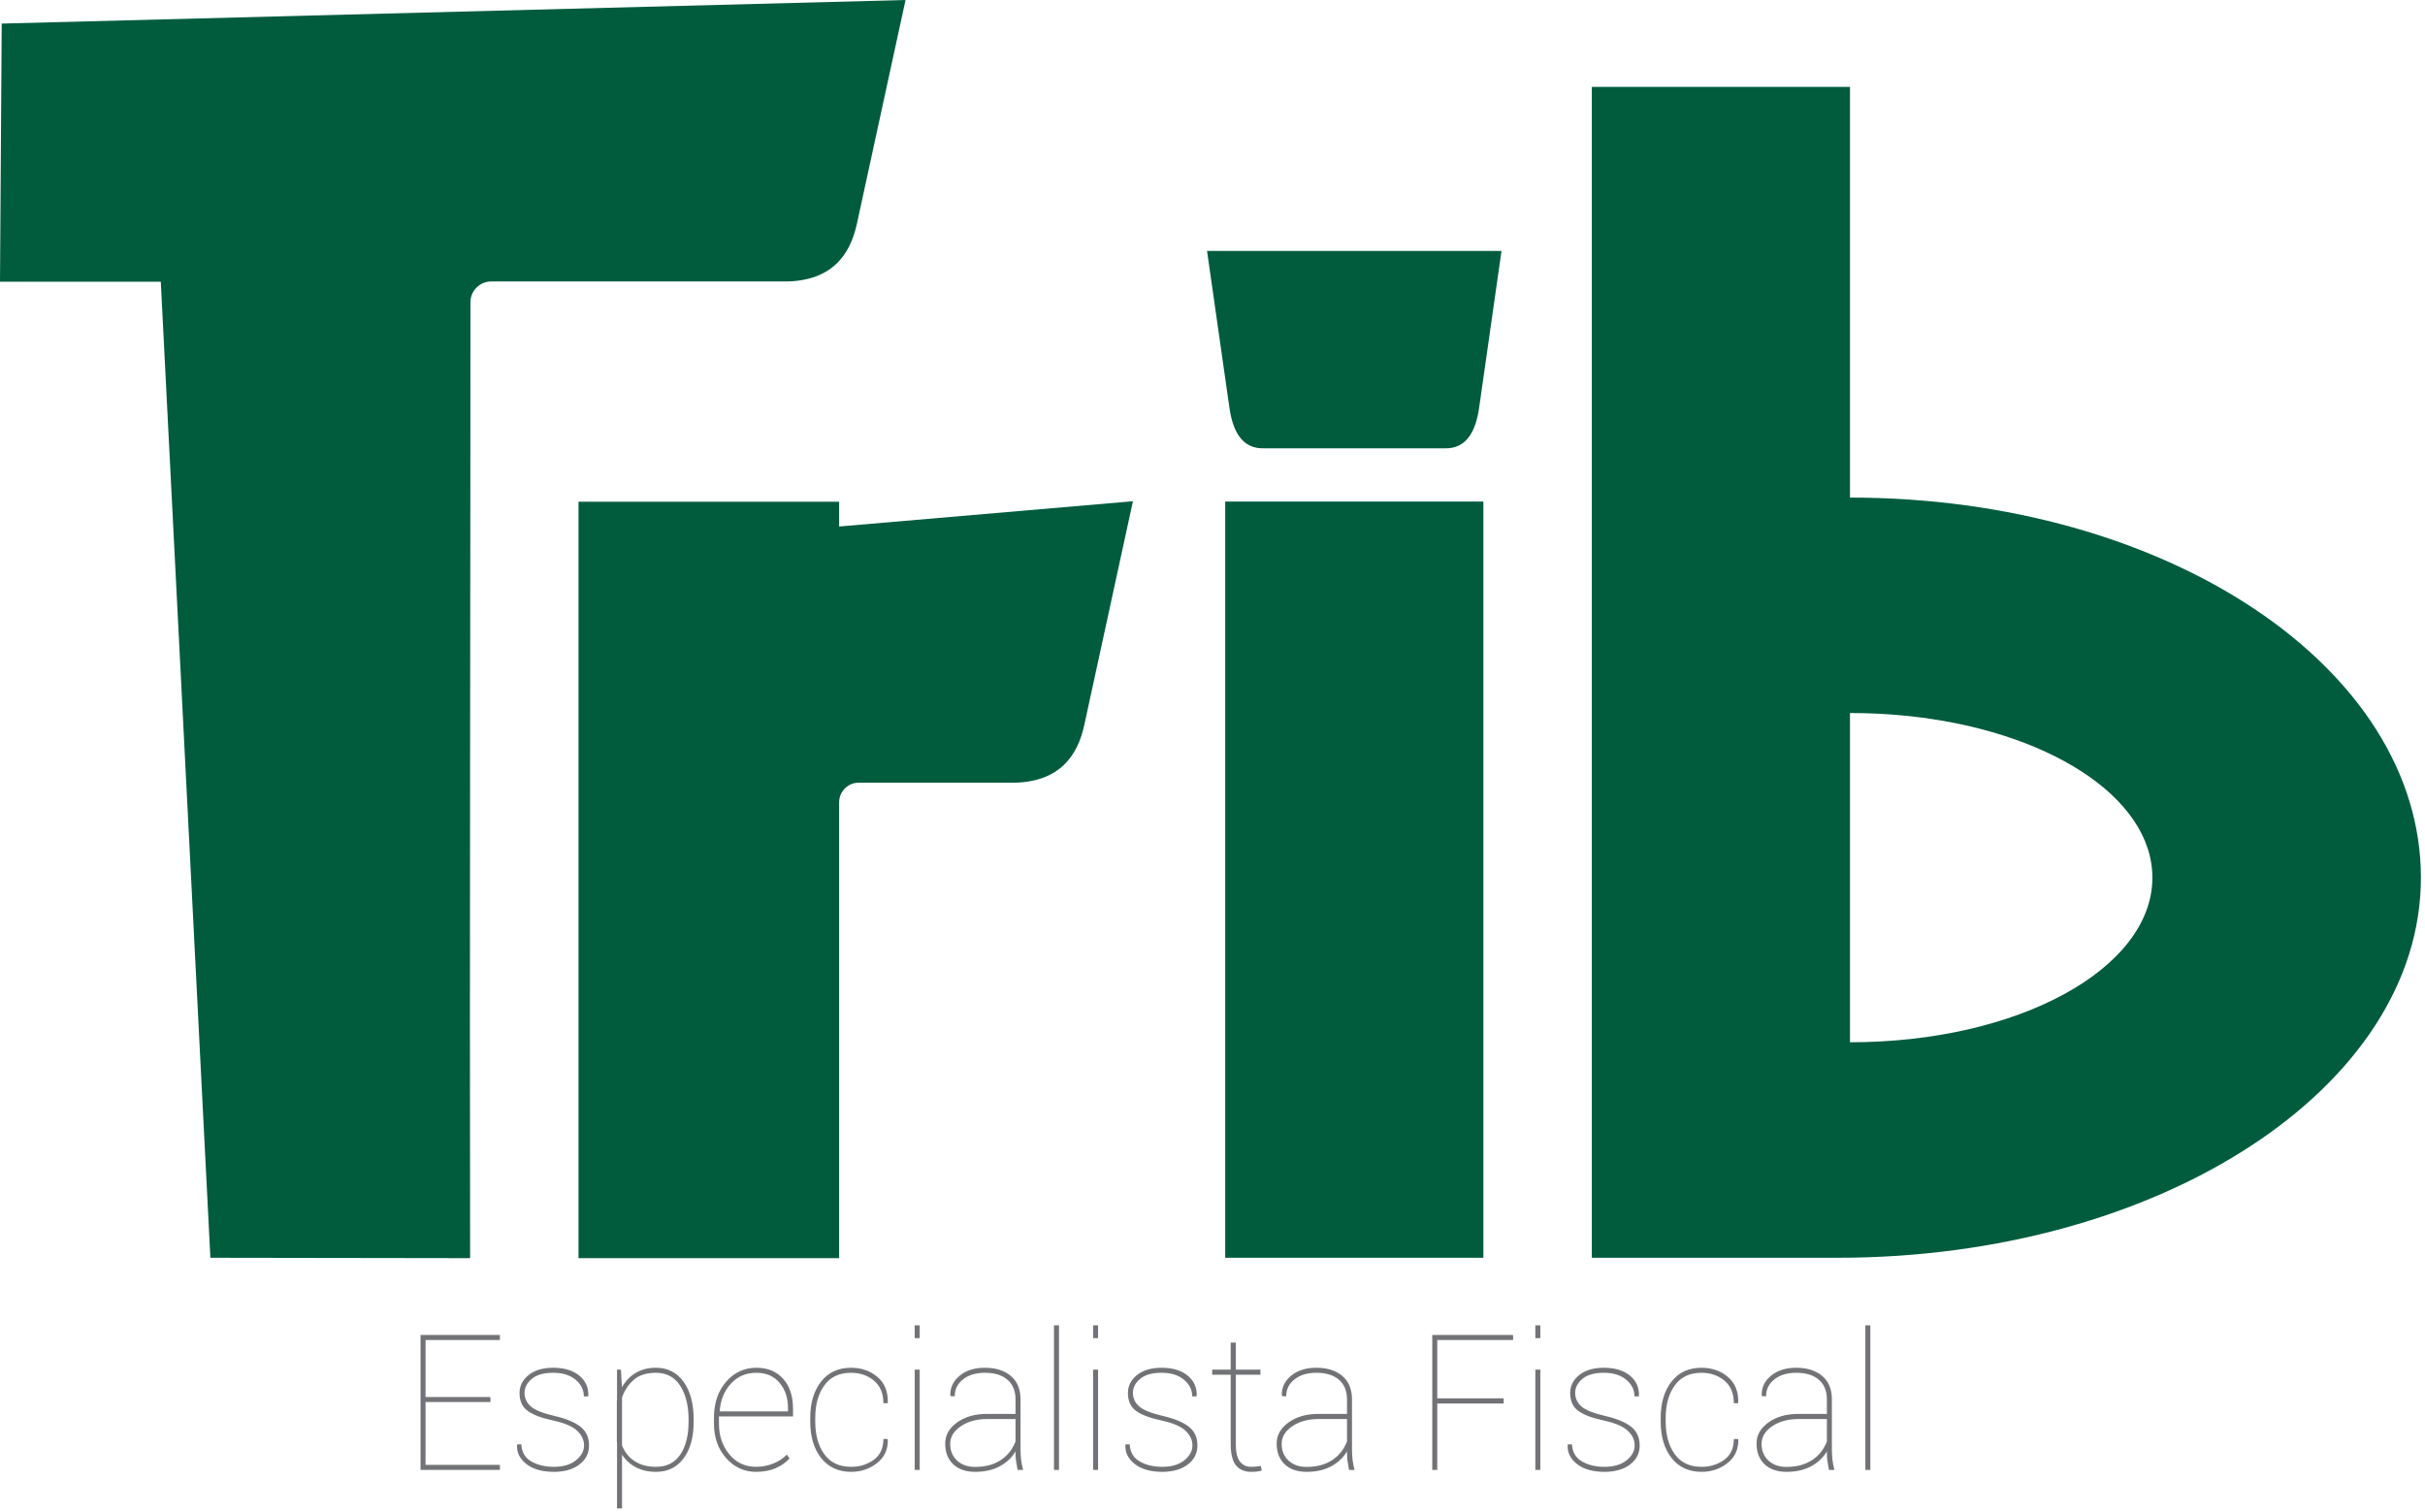 <svg width="425" height="265" viewBox="0 0 425 265" fill="none" xmlns="http://www.w3.org/2000/svg">
<path fill-rule="evenodd" clip-rule="evenodd" d="M82.391 220.535C82.294 164.665 82.448 108.834 82.448 52.975C82.448 50.971 84.087 49.334 86.088 49.334L136.796 49.329C145.693 49.593 148.99 44.692 150.173 39.242L158.703 0L0.299 4.134L0 49.379H28.179L36.873 220.468L82.391 220.535Z" fill="#005C3D"/>
<path fill-rule="evenodd" clip-rule="evenodd" d="M214.727 87.915V220.468H259.971V87.915H214.727Z" fill="#005C3D"/>
<path fill-rule="evenodd" clip-rule="evenodd" d="M324.223 182.692V124.981C327.529 124.98 330.76 125.141 333.89 125.45C358.689 127.903 377.223 139.676 377.223 153.837C377.223 169.785 353.713 182.702 324.223 182.692ZM278.977 220.468H322.056C378.515 220.468 424.285 190.639 424.285 153.837C424.285 117.035 379.769 87.212 324.223 87.219V15.23H278.977V220.468Z" fill="#005C3D"/>
<path fill-rule="evenodd" clip-rule="evenodd" d="M101.389 220.535H147.066V140.612C147.066 138.73 148.604 137.193 150.486 137.193L176.648 137.19L176.812 137.193H177.861C185.848 136.992 188.897 132.294 190.025 127.102L198.555 87.86L147.066 92.288V87.947H101.389V220.535Z" fill="#005C3D"/>
<path fill-rule="evenodd" clip-rule="evenodd" d="M253.058 78.583C257.159 78.767 258.676 75.329 259.223 71.508L263.152 43.983L211.543 43.987L215.472 71.508C216.021 75.331 217.538 78.769 221.639 78.581L253.058 78.583Z" fill="#005C3D"/>
<path d="M85.952 245.756H74.581V256.771H87.61V257.649H73.704V233.997H87.61V234.879H74.581V244.879H85.952V245.756ZM102.358 253.346C102.358 252.414 101.963 251.566 101.165 250.801C100.367 250.036 98.981 249.442 96.995 249.005C94.912 248.561 93.398 247.99 92.461 247.293C91.523 246.594 91.052 245.557 91.052 244.182C91.052 242.929 91.584 241.874 92.643 241.021C93.708 240.173 95.138 239.746 96.935 239.746C98.871 239.746 100.4 240.201 101.513 241.116C102.629 242.024 103.16 243.205 103.106 244.669L103.072 244.77H102.323C102.323 243.621 101.841 242.641 100.87 241.837C99.9 241.027 98.593 240.628 96.935 240.628C95.288 240.628 94.041 240.982 93.198 241.692C92.355 242.403 91.928 243.216 91.928 244.148C91.928 245.068 92.289 245.856 93.004 246.504C93.719 247.153 95.138 247.725 97.257 248.212C99.219 248.668 100.705 249.288 101.72 250.069C102.728 250.857 103.233 251.954 103.233 253.362C103.233 254.737 102.673 255.853 101.548 256.706C100.422 257.559 98.925 257.987 97.063 257.992C95.017 257.987 93.415 257.532 92.25 256.617C91.085 255.702 90.537 254.588 90.615 253.279L90.648 253.179H91.364C91.452 254.566 92.044 255.569 93.148 256.184C94.251 256.806 95.56 257.111 97.063 257.111C98.687 257.111 99.98 256.734 100.932 255.974C101.881 255.221 102.358 254.339 102.358 253.346ZM121.573 249.187C121.573 251.893 120.986 254.04 119.814 255.618C118.645 257.2 117.032 257.987 114.975 257.992C113.612 257.987 112.424 257.721 111.411 257.176C110.401 256.634 109.604 255.902 109.015 254.97V264.407H108.139V252.842C108.128 252.808 108.123 252.782 108.116 252.759C108.111 252.737 108.106 252.714 108.106 252.692V245.546C108.106 245.534 108.106 245.529 108.106 245.523C108.106 245.518 108.116 245.485 108.139 245.417V240.073H108.82L108.998 243.179C109.587 242.112 110.38 241.275 111.388 240.667C112.391 240.057 113.577 239.746 114.942 239.746C117.015 239.746 118.633 240.567 119.809 242.208C120.986 243.848 121.573 246.061 121.573 248.843V249.187ZM120.68 248.843C120.68 246.411 120.186 244.43 119.211 242.906C118.229 241.387 116.811 240.628 114.959 240.628C113.296 240.628 111.992 241.044 111.056 241.874C110.118 242.711 109.437 243.738 109.015 244.963V253.362C109.458 254.51 110.185 255.42 111.194 256.096C112.197 256.771 113.467 257.111 114.991 257.111C116.844 257.111 118.257 256.395 119.222 254.97C120.193 253.54 120.68 251.61 120.68 249.187V248.843ZM132.5 257.992C130.432 257.987 128.685 257.188 127.26 255.585C125.841 253.984 125.126 251.965 125.126 249.526V248.49C125.126 245.945 125.836 243.848 127.249 242.208C128.657 240.567 130.437 239.746 132.584 239.746C134.529 239.746 136.087 240.389 137.247 241.676C138.405 242.957 138.982 244.708 138.982 246.925V248.279H126.002V249.526C126.002 251.671 126.612 253.474 127.826 254.926C129.035 256.384 130.598 257.111 132.5 257.111C133.554 257.111 134.562 256.916 135.533 256.528C136.498 256.14 137.292 255.618 137.895 254.97L138.366 255.653C137.75 256.334 136.952 256.895 135.977 257.333C135 257.77 133.842 257.987 132.5 257.992ZM132.584 240.628C130.764 240.628 129.274 241.254 128.11 242.517C126.945 243.782 126.286 245.373 126.136 247.302L126.185 247.398H138.105V246.865C138.105 245.052 137.612 243.561 136.625 242.391C135.643 241.215 134.296 240.628 132.584 240.628ZM149.181 257.111C150.669 257.111 151.977 256.706 153.113 255.897C154.249 255.081 154.82 253.862 154.82 252.237H155.564L155.597 252.337C155.641 254.061 155.01 255.431 153.707 256.456C152.404 257.477 150.896 257.987 149.181 257.992C146.943 257.987 145.185 257.183 143.91 255.569C142.64 253.956 142.002 251.832 142.002 249.204V248.518C142.002 245.901 142.635 243.782 143.904 242.169C145.169 240.555 146.92 239.746 149.149 239.746C150.968 239.746 152.509 240.283 153.773 241.348C155.031 242.412 155.641 243.915 155.597 245.856L155.564 245.955H154.82C154.82 244.232 154.266 242.913 153.163 241.998C152.06 241.082 150.718 240.628 149.149 240.628C147.093 240.628 145.533 241.359 144.475 242.834C143.41 244.309 142.879 246.205 142.879 248.518V249.204C142.879 251.539 143.41 253.446 144.475 254.91C145.533 256.379 147.103 257.111 149.181 257.111ZM161.184 257.649H160.309V240.073H161.184V257.649ZM161.184 234.551H160.309V232.311H161.184V234.551ZM177.978 254.4C177.374 255.459 176.47 256.323 175.268 256.989C174.064 257.654 172.606 257.987 170.899 257.992C169.262 257.987 167.976 257.543 167.045 256.65C166.119 255.758 165.653 254.55 165.653 253.036C165.653 251.561 166.345 250.331 167.738 249.332C169.129 248.334 170.871 247.836 172.962 247.836H177.978V245.274C177.978 243.81 177.512 242.667 176.575 241.853C175.639 241.032 174.318 240.628 172.617 240.628C171.025 240.628 169.746 241.01 168.78 241.781C167.81 242.545 167.323 243.539 167.323 244.753L166.596 244.72L166.563 244.636C166.496 243.272 167.028 242.119 168.153 241.17C169.278 240.223 170.765 239.746 172.617 239.746C174.502 239.746 176.016 240.223 177.153 241.177C178.289 242.131 178.855 243.505 178.855 245.302V254.106C178.855 254.727 178.893 255.326 178.961 255.913C179.031 256.496 179.148 257.071 179.309 257.649H178.339C178.195 256.877 178.1 256.301 178.05 255.918C178.006 255.536 177.978 255.12 177.978 254.676V254.4ZM170.899 257.127C172.639 257.127 174.115 256.745 175.324 255.974C176.531 255.209 177.419 254.106 177.978 252.676V248.733H173.011C171.191 248.733 169.657 249.15 168.404 249.991C167.157 250.829 166.53 251.865 166.53 253.102C166.53 254.283 166.928 255.249 167.721 256.002C168.521 256.75 169.579 257.127 170.899 257.127ZM185.596 257.649H184.72V232.311H185.596V257.649ZM192.448 257.649H191.573V240.073H192.448V257.649ZM192.448 234.551H191.573V232.311H192.448V234.551ZM208.982 253.346C208.982 252.414 208.587 251.566 207.79 250.801C206.992 250.036 205.605 249.442 203.62 249.005C201.536 248.561 200.023 247.99 199.085 247.293C198.147 246.594 197.677 245.557 197.677 244.182C197.677 242.929 198.208 241.874 199.268 241.021C200.332 240.173 201.763 239.746 203.559 239.746C205.495 239.746 207.025 240.201 208.138 241.116C209.253 242.024 209.785 243.205 209.731 244.669L209.696 244.77H208.948C208.948 243.621 208.466 242.641 207.495 241.837C206.525 241.027 205.217 240.628 203.559 240.628C201.912 240.628 200.666 240.982 199.822 241.692C198.979 242.403 198.552 243.216 198.552 244.148C198.552 245.068 198.914 245.856 199.628 246.504C200.344 247.153 201.763 247.725 203.881 248.212C205.844 248.668 207.329 249.288 208.344 250.069C209.352 250.857 209.857 251.954 209.857 253.362C209.857 254.737 209.298 255.853 208.173 256.706C207.046 257.559 205.549 257.987 203.687 257.992C201.641 257.987 200.039 257.532 198.874 256.617C197.71 255.702 197.161 254.588 197.239 253.279L197.273 253.179H197.988C198.077 254.566 198.669 255.569 199.773 256.184C200.876 256.806 202.184 257.111 203.687 257.111C205.311 257.111 206.604 256.734 207.556 255.974C208.505 255.221 208.982 254.339 208.982 253.346ZM216.581 235.332V240.073H220.9V240.966H216.581V253.118C216.581 254.555 216.826 255.581 217.313 256.196C217.802 256.806 218.445 257.111 219.249 257.111C219.537 257.111 219.797 257.099 220.026 257.078C220.253 257.061 220.569 257.022 220.968 256.966L221.128 257.765C220.863 257.847 220.58 257.908 220.285 257.943C219.991 257.976 219.663 257.987 219.294 257.992C218.113 257.987 217.219 257.604 216.604 256.839C215.994 256.068 215.69 254.826 215.69 253.118V240.966H212.441V240.073H215.69V235.332H216.581ZM236.07 254.4C235.466 255.459 234.562 256.323 233.359 256.989C232.155 257.654 230.697 257.987 228.99 257.992C227.354 257.987 226.067 257.543 225.136 256.65C224.21 255.758 223.745 254.55 223.745 253.036C223.745 251.561 224.437 250.331 225.828 249.332C227.221 248.334 228.962 247.836 231.053 247.836H236.07V245.274C236.07 243.81 235.604 242.667 234.667 241.853C233.731 241.032 232.41 240.628 230.709 240.628C229.117 240.628 227.837 241.01 226.872 241.781C225.901 242.545 225.414 243.539 225.414 244.753L224.687 244.72L224.654 244.636C224.586 243.272 225.12 242.119 226.245 241.17C227.37 240.223 228.857 239.746 230.709 239.746C232.594 239.746 234.108 240.223 235.244 241.177C236.38 242.131 236.946 243.505 236.946 245.302V254.106C236.946 254.727 236.984 255.326 237.051 255.913C237.122 256.496 237.239 257.071 237.4 257.649H236.43C236.287 256.877 236.191 256.301 236.142 255.918C236.098 255.536 236.07 255.12 236.07 254.676V254.4ZM228.99 257.127C230.73 257.127 232.206 256.745 233.415 255.974C234.622 255.209 235.51 254.106 236.07 252.676V248.733H231.102C229.283 248.733 227.748 249.15 226.495 249.991C225.248 250.829 224.621 251.865 224.621 253.102C224.621 254.283 225.019 255.249 225.812 256.002C226.611 256.75 227.671 257.127 228.99 257.127ZM263.524 246.016H251.893V257.649H251.016V233.997H265.181V234.879H251.893V245.108H263.524V246.016ZM269.955 257.649H269.08V240.073H269.955V257.649ZM269.955 234.551H269.08V232.311H269.955V234.551ZM286.489 253.346C286.489 252.414 286.095 251.566 285.297 250.801C284.499 250.036 283.113 249.442 281.127 249.005C279.043 248.561 277.529 247.99 276.592 247.293C275.655 246.594 275.185 245.557 275.185 244.182C275.185 242.929 275.716 241.874 276.774 241.021C277.839 240.173 279.27 239.746 281.066 239.746C283.002 239.746 284.532 240.201 285.646 241.116C286.761 242.024 287.292 243.205 287.238 244.669L287.203 244.77H286.455C286.455 243.621 285.973 242.641 285.003 241.837C284.032 241.027 282.724 240.628 281.066 240.628C279.42 240.628 278.172 240.982 277.329 241.692C276.487 242.403 276.059 243.216 276.059 244.148C276.059 245.068 276.421 245.856 277.135 246.504C277.85 247.153 279.27 247.725 281.389 248.212C283.351 248.668 284.836 249.288 285.851 250.069C286.86 250.857 287.365 251.954 287.365 253.362C287.365 254.737 286.805 255.853 285.68 256.706C284.553 257.559 283.057 257.987 281.194 257.992C279.148 257.987 277.546 257.532 276.382 256.617C275.217 255.702 274.668 254.588 274.747 253.279L274.78 253.179H275.495C275.584 254.566 276.176 255.569 277.28 256.184C278.384 256.806 279.691 257.111 281.194 257.111C282.818 257.111 284.111 256.734 285.063 255.974C286.012 255.221 286.489 254.339 286.489 253.346ZM298.23 257.111C299.718 257.111 301.025 256.706 302.162 255.897C303.298 255.081 303.869 253.862 303.869 252.237H304.613L304.645 252.337C304.69 254.061 304.058 255.431 302.756 256.456C301.452 257.477 299.944 257.987 298.23 257.992C295.992 257.987 294.233 257.183 292.959 255.569C291.689 253.956 291.051 251.832 291.051 249.204V248.518C291.051 245.901 291.684 243.782 292.952 242.169C294.217 240.555 295.969 239.746 298.197 239.746C300.016 239.746 301.558 240.283 302.821 241.348C304.079 242.412 304.69 243.915 304.645 245.856L304.613 245.955H303.869C303.869 244.232 303.315 242.913 302.211 241.998C301.109 241.082 299.767 240.628 298.197 240.628C296.142 240.628 294.582 241.359 293.525 242.834C292.458 244.309 291.927 246.205 291.927 248.518V249.204C291.927 251.539 292.458 253.446 293.525 254.91C294.582 256.379 296.151 257.111 298.23 257.111ZM320.174 254.4C319.571 255.459 318.666 256.323 317.464 256.989C316.26 257.654 314.802 257.987 313.095 257.992C311.458 257.987 310.172 257.543 309.241 256.65C308.315 255.758 307.849 254.55 307.849 253.036C307.849 251.561 308.542 250.331 309.934 249.332C311.325 248.334 313.067 247.836 315.158 247.836H320.174V245.274C320.174 243.81 319.708 242.667 318.771 241.853C317.835 241.032 316.514 240.628 314.813 240.628C313.222 240.628 311.942 241.01 310.976 241.781C310.006 242.545 309.519 243.539 309.519 244.753L308.792 244.72L308.759 244.636C308.692 243.272 309.224 242.119 310.349 241.17C311.475 240.223 312.961 239.746 314.813 239.746C316.698 239.746 318.212 240.223 319.349 241.177C320.486 242.131 321.051 243.505 321.051 245.302V254.106C321.051 254.727 321.089 255.326 321.157 255.913C321.227 256.496 321.344 257.071 321.505 257.649H320.535C320.391 256.877 320.296 256.301 320.246 255.918C320.202 255.536 320.174 255.12 320.174 254.676V254.4ZM313.095 257.127C314.835 257.127 316.311 256.745 317.52 255.974C318.727 255.209 319.615 254.106 320.174 252.676V248.733H315.207C313.387 248.733 311.853 249.15 310.6 249.991C309.352 250.829 308.726 251.865 308.726 253.102C308.726 254.283 309.124 255.249 309.917 256.002C310.717 256.75 311.775 257.127 313.095 257.127ZM327.792 257.649H326.917V232.311H327.792V257.649Z" fill="#727376"/>
</svg>
